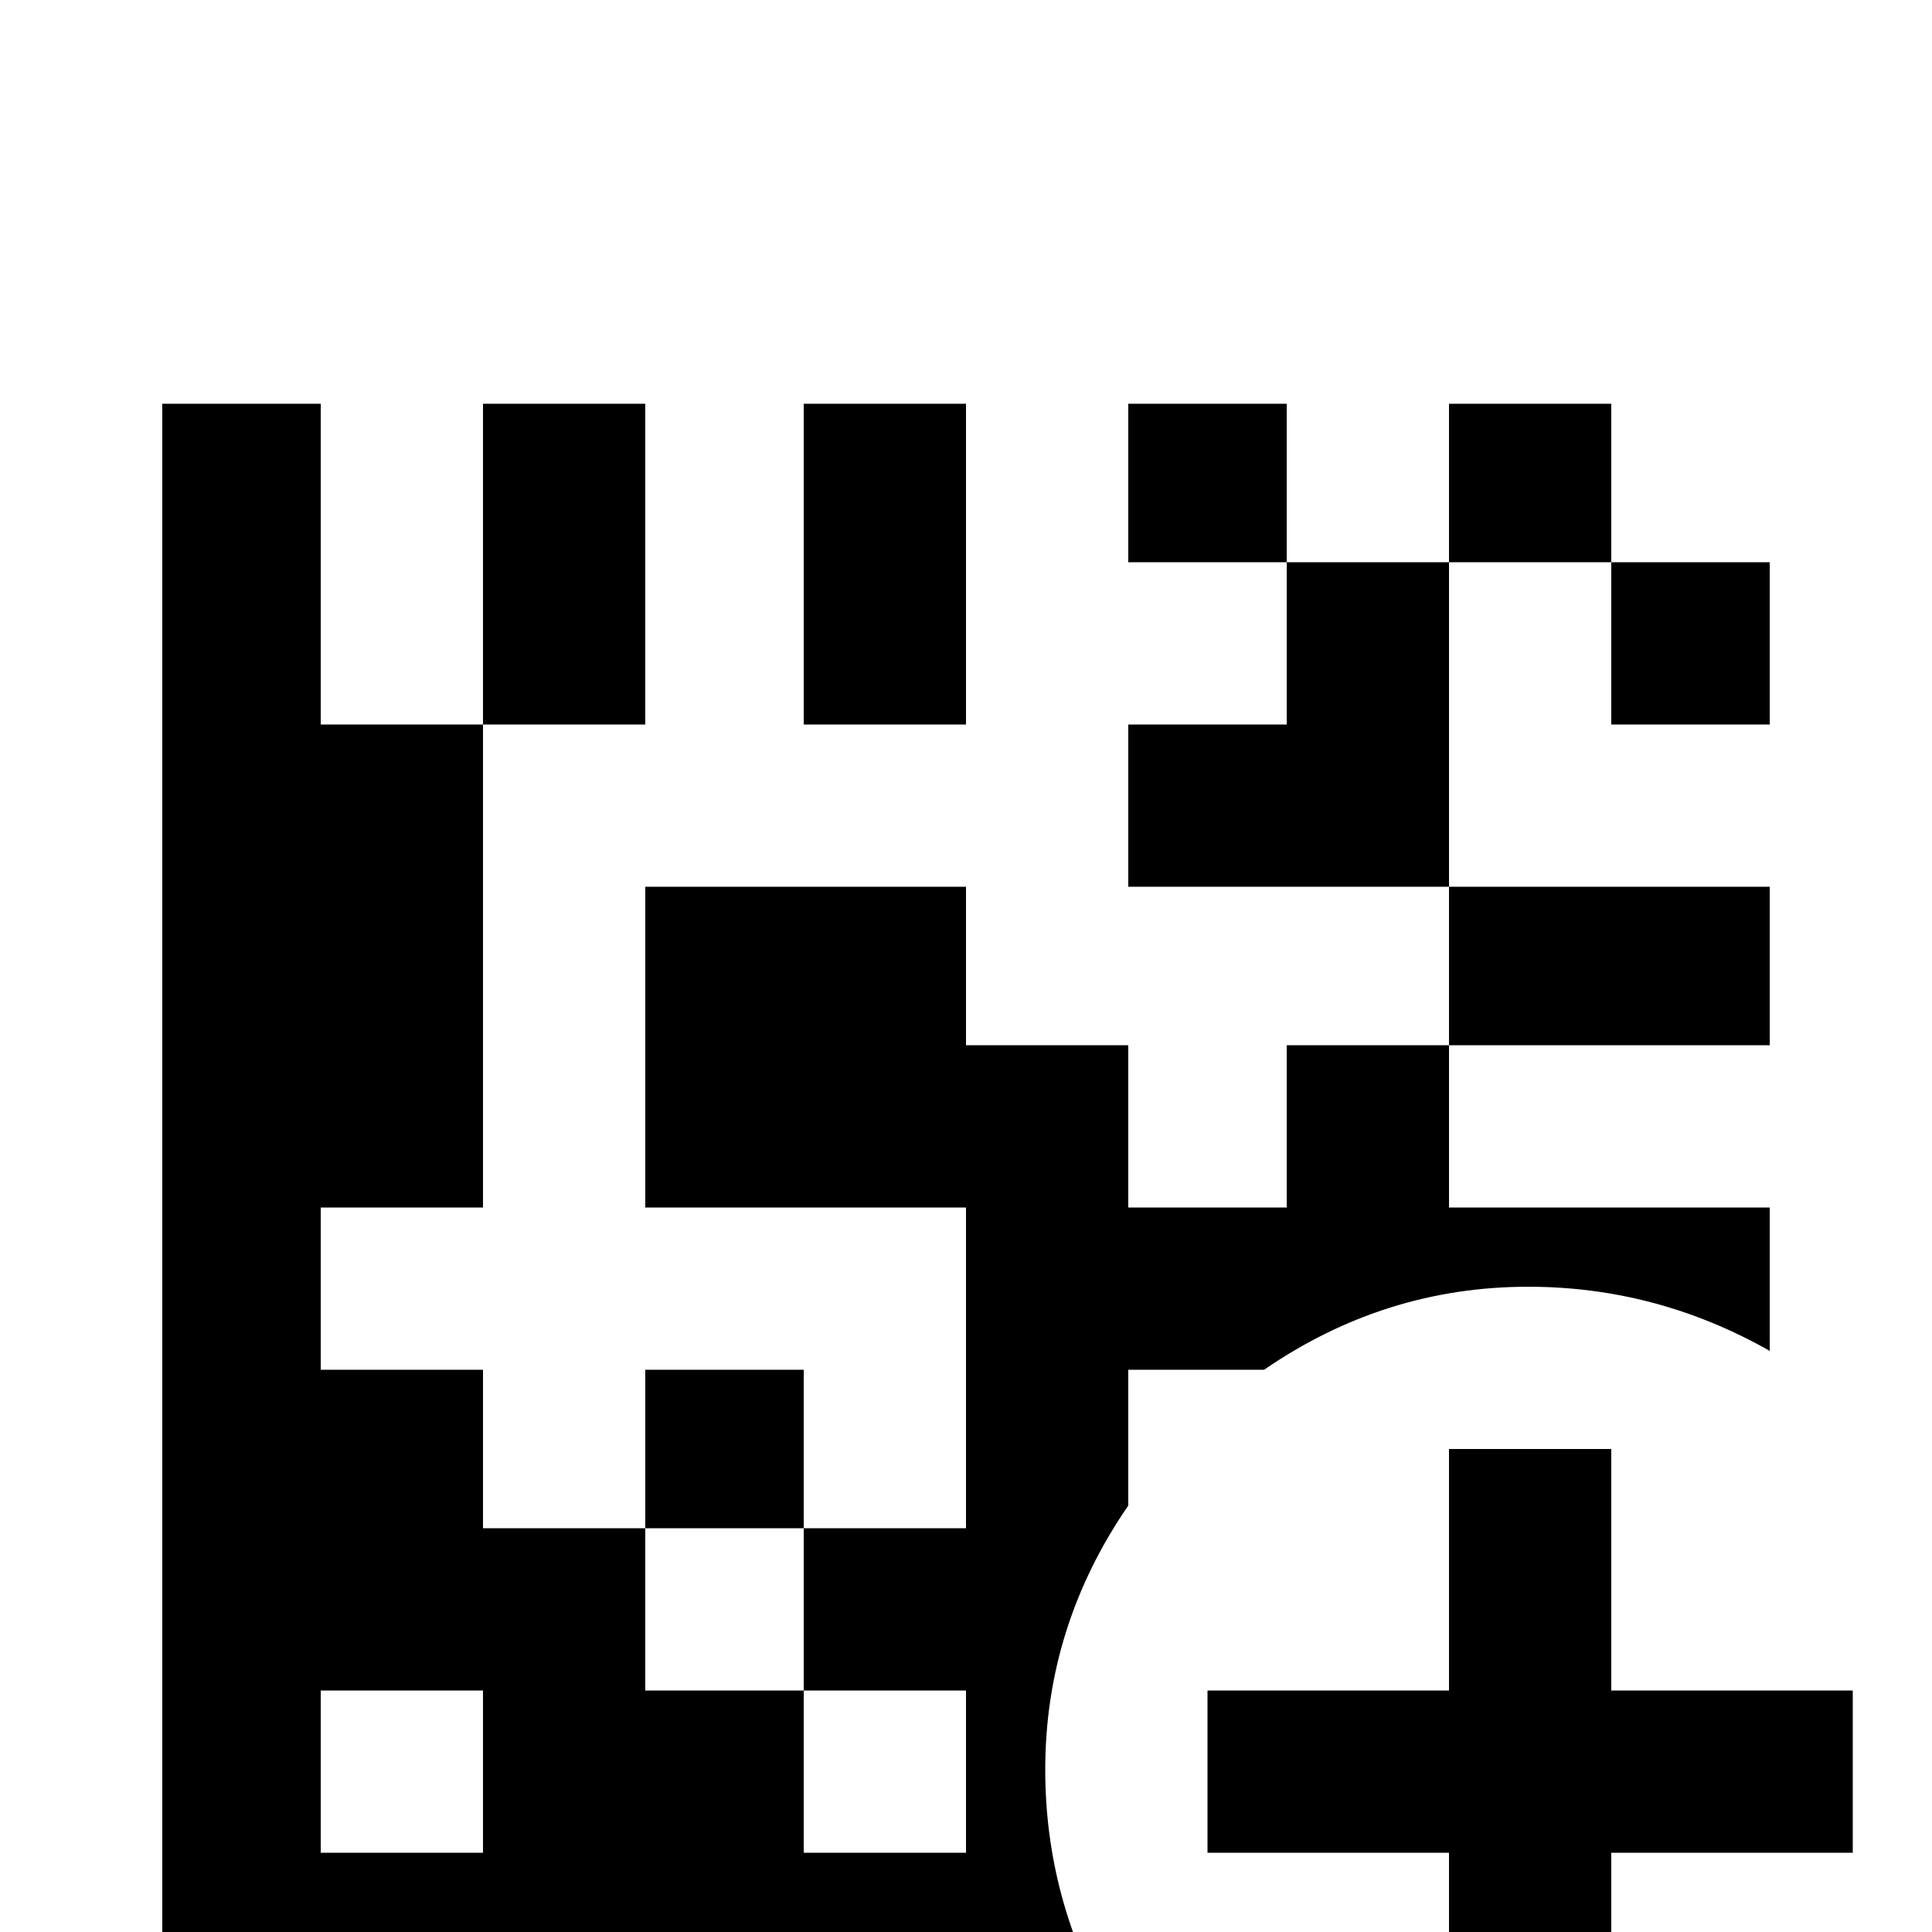 <svg xmlns="http://www.w3.org/2000/svg" viewBox="0 -512 512 512">
	<path fill="#000000" d="M341 -405V-363H299V-405ZM256 -405H213V-320H256ZM213 -149H171V-107H213ZM341 -363V-320H299V-277H384V-363ZM171 -405H128V-320H171ZM427 -405H384V-363H427ZM294 21H43V-405H85V-320H128V-192H85V-149H128V-107H171V-64H213V-21H256V-64H213V-107H256V-192H171V-277H256V-235H299V-192H341V-235H384V-192H469V-154Q439 -171 405 -171Q367 -171 335 -149H299V-113Q277 -81 277 -43Q277 -9 294 21ZM128 -64H85V-21H128ZM469 -277H384V-235H469ZM469 -320V-363H427V-320ZM384 -128V-64H320V-21H384V43H427V-21H491V-64H427V-128Z"/>
</svg>